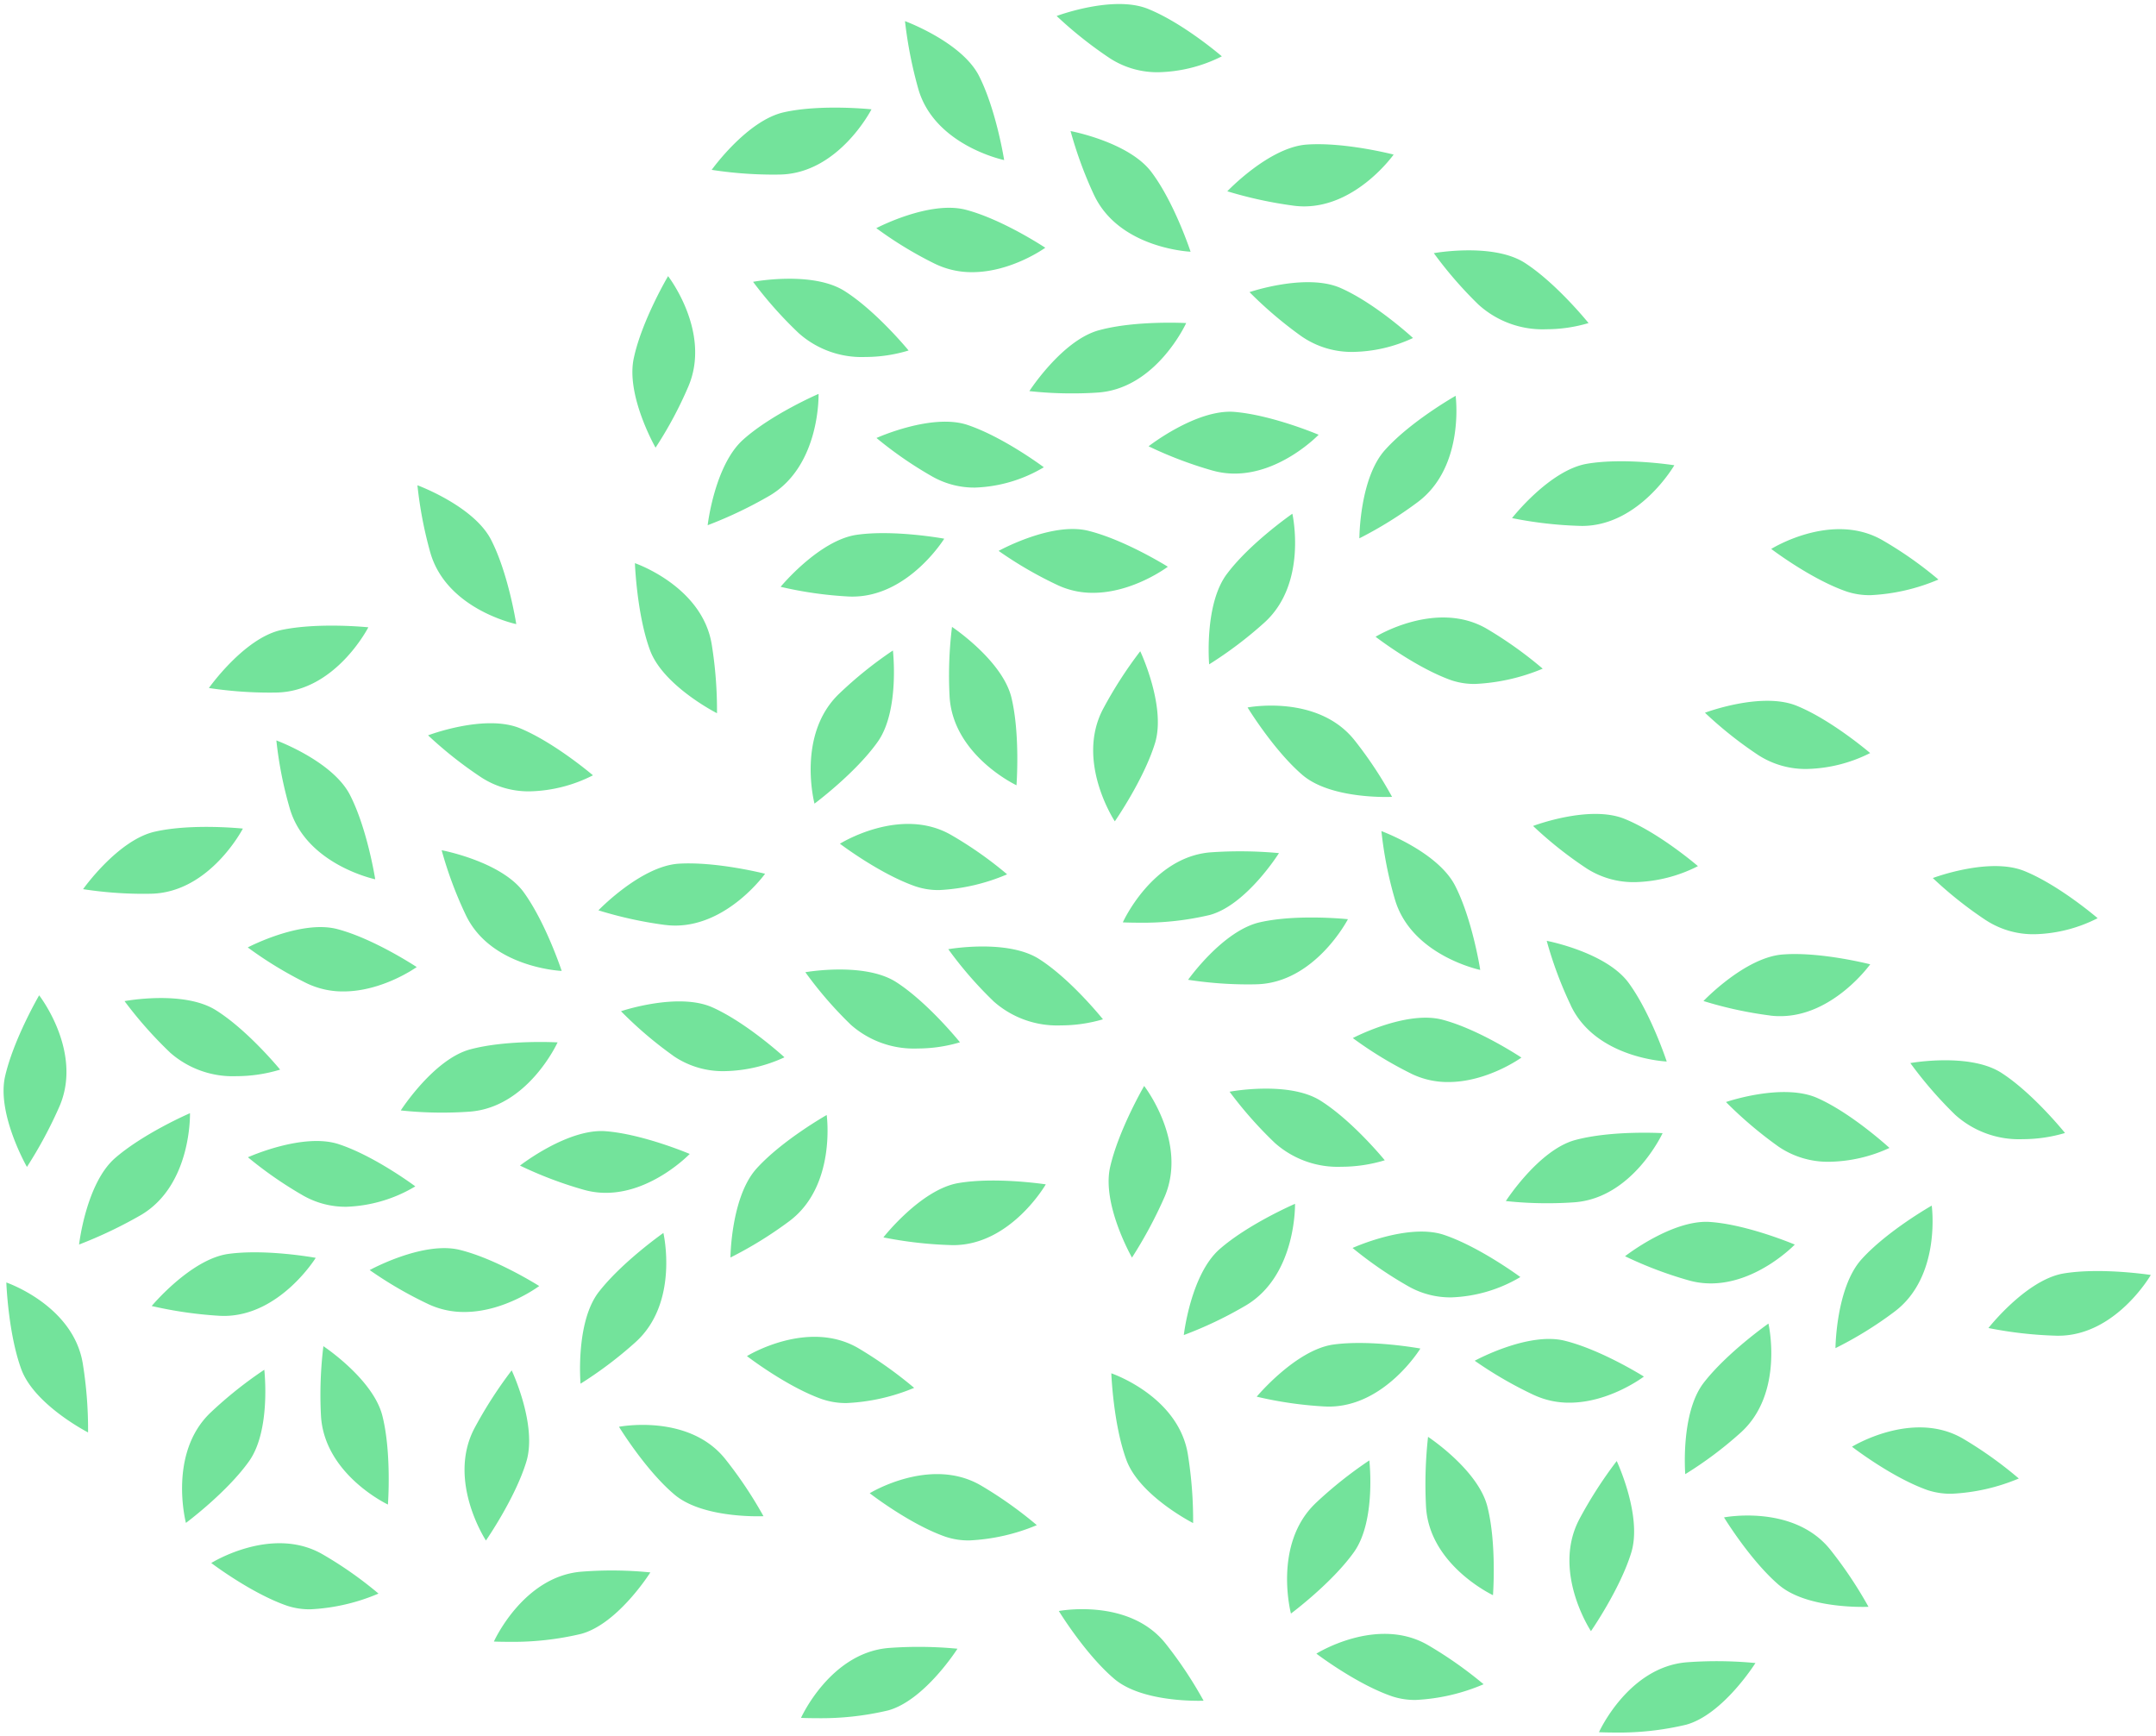 <svg xmlns="http://www.w3.org/2000/svg" width="332.1" height="267.369" viewBox="0 0 332.1 267.369">
  <path id="hojas" d="M250.255,268.957s4.517-10.057,13.549-10.771a62.527,62.527,0,0,1,10.552.117s-4.971,7.926-10.671,9.5a44.867,44.867,0,0,1-11.071,1.207C251.176,269.006,250.255,268.957,250.255,268.957Zm-122.911-2.208s4.513-10.059,13.543-10.769a62.884,62.884,0,0,1,10.553.118s-5.027,7.93-10.665,9.5a44.72,44.72,0,0,1-11.04,1.2C128.278,266.8,127.344,266.749,127.344,266.749Zm48.281-5.983c-4.49-3.8-8.57-10.476-8.57-10.476s10.764-2.069,16.415,4.979a63.522,63.522,0,0,1,5.882,8.838s-.3.013-.815.013C186.177,264.12,179.277,263.844,175.625,260.766Zm42.809,2.681c-5.5-1.865-11.708-6.591-11.708-6.591s9.325-5.846,17.15-1.338a62.822,62.822,0,0,1,8.609,6.052,30.162,30.162,0,0,1-10.434,2.418A11.11,11.11,0,0,1,218.434,263.447Zm-138.4-8.455s4.526-10.084,13.547-10.766a59.434,59.434,0,0,1,10.553.118s-4.969,7.92-10.661,9.469a45.423,45.423,0,0,1-11.2,1.223C80.9,255.036,80.037,254.993,80.037,254.993Zm167.19-18.834a66.458,66.458,0,0,1,5.764-8.971s3.971,8.428,2.247,14.089c-1.716,5.628-6.214,12.115-6.214,12.115S242.96,244.249,247.227,236.158Zm-40.664-2.434a63.784,63.784,0,0,1,8.322-6.633s1.067,9.274-2.35,14.1c-3.412,4.8-9.722,9.491-9.722,9.491S200,240.053,206.564,233.725Zm-158.3,15.783c-5.544-1.888-11.76-6.611-11.76-6.611s9.331-5.849,17.149-1.338a59.817,59.817,0,0,1,8.611,6.048A30.486,30.486,0,0,1,51.8,250.026,11.061,11.061,0,0,1,48.268,249.508Zm229.772-3.174c-4.437-3.776-8.516-10.462-8.516-10.462s10.711-2.088,16.364,4.961a64.405,64.405,0,0,1,5.891,8.81s-.334.016-.905.016C288.431,249.658,281.648,249.37,278.04,246.334ZM223.61,234.108a66.134,66.134,0,0,1,.317-10.647s7.776,5.119,9.157,10.815c1.435,5.715.845,13.575.845,13.575S224.037,243.208,223.61,234.108ZM77.01,222.193a66.465,66.465,0,0,1,5.765-8.97s3.978,8.406,2.257,14.062-6.224,12.143-6.224,12.143S72.8,230.3,77.01,222.193Zm72.637,16.673c-5.541-1.917-11.723-6.718-11.723-6.718s9.35-5.751,17.149-1.185a62.287,62.287,0,0,1,8.591,6.1,30.553,30.553,0,0,1-10.367,2.352A11.1,11.1,0,0,1,149.648,238.865Zm27.821-11.823c-2.037-5.515-2.33-13.37-2.33-13.37s10.316,3.487,11.788,12.464a64.024,64.024,0,0,1,.814,10.609S179.506,232.564,177.468,227.042ZM36.351,219.764a63.308,63.308,0,0,1,8.317-6.637s1.069,9.274-2.34,14.079c-3.424,4.825-9.73,9.513-9.73,9.513S29.794,226.064,36.351,219.764Zm71.486,12.581c-4.451-3.751-8.533-10.433-8.533-10.433s10.715-2.093,16.364,4.962a64.368,64.368,0,0,1,5.891,8.809s-.331.016-.9.016C118.227,235.7,111.436,235.41,107.837,232.345Zm-54.443-12.2a61.888,61.888,0,0,1,.376-10.648s7.724,5.1,9.105,10.794c1.426,5.737.837,13.6.837,13.6S53.873,229.264,53.394,220.145ZM300.9,231.679c-5.527-1.937-11.67-6.694-11.67-6.694s9.36-5.777,17.113-1.237a61.409,61.409,0,0,1,8.581,6.13,30.278,30.278,0,0,1-10.348,2.349A11.3,11.3,0,0,1,300.9,231.679Zm-34.57-16.472c3.609-4.693,10.029-9.193,10.029-9.193s2.47,10.741-4.29,16.813a59.008,59.008,0,0,1-8.523,6.383S262.791,219.9,266.333,215.207ZM7.25,213.084c-2.036-5.521-2.318-13.4-2.318-13.4s10.305,3.515,11.777,12.49a64.032,64.032,0,0,1,.814,10.61S9.3,218.572,7.25,213.084Zm200.741,5.7a59.665,59.665,0,0,1-10.456-1.511s6-7.188,11.776-8.023c5.767-.8,13.434.608,13.434.608s-5.468,8.943-14.1,8.943Q208.322,218.8,207.991,218.78Zm-77.3-1.087c-5.482-1.9-11.678-6.672-11.678-6.672s9.359-5.779,17.167-1.216a64.956,64.956,0,0,1,8.589,6.107,30.536,30.536,0,0,1-10.366,2.34A11.279,11.279,0,0,1,130.694,217.693Zm109.55-.673a62.1,62.1,0,0,1-9.125-5.284s8.178-4.483,13.845-3.087,12.214,5.525,12.214,5.525S251.9,218.2,245.7,218.2A12.8,12.8,0,0,1,240.244,217.02Zm-144.113-15.8c3.6-4.669,10.015-9.168,10.015-9.168s2.484,10.715-4.289,16.819a61.733,61.733,0,0,1-8.472,6.4S92.572,205.938,96.131,201.218ZM290.712,196.1c3.967-4.386,10.8-8.257,10.8-8.257s1.519,10.935-5.773,16.366a58.2,58.2,0,0,1-9.055,5.59S286.759,200.463,290.712,196.1Zm29.993,11.782a62.085,62.085,0,0,1-10.458-1.183s5.765-7.365,11.5-8.392c5.772-.977,13.511.22,13.511.22s-5.393,9.358-14.253,9.358C320.906,207.887,320.806,207.886,320.705,207.884ZM191.8,194.568c4.432-3.893,11.635-7,11.635-7s.257,11-7.565,15.649a60.914,60.914,0,0,1-9.565,4.566S187.363,198.482,191.8,194.568ZM37.775,204.817a63.218,63.218,0,0,1-10.452-1.508s5.99-7.192,11.767-8.019c5.831-.814,13.5.6,13.5.6s-5.527,8.946-14.157,8.946C38.214,204.834,38,204.828,37.775,204.817Zm32.251-1.755a61.732,61.732,0,0,1-9.124-5.289s8.186-4.5,13.854-3.115,12.258,5.572,12.258,5.572-5.311,4-11.53,4A12.892,12.892,0,0,1,70.026,203.062ZM221,200.333a61.214,61.214,0,0,1-8.7-5.965s8.482-3.865,14.047-2.03c5.506,1.842,11.8,6.509,11.8,6.509a22.282,22.282,0,0,1-10.627,3.132A13.092,13.092,0,0,1,221,200.333Zm43.09-.971a61.1,61.1,0,0,1-9.821-3.72s7.346-5.741,13.177-5.273c5.791.427,12.972,3.477,12.972,3.477s-5.739,5.982-12.929,5.982A12.5,12.5,0,0,1,264.091,199.362ZM174.934,182c1.289-5.76,5.264-12.586,5.264-12.586s6.72,8.638,3.174,17.018a67.745,67.745,0,0,1-5.049,9.417S173.7,187.771,174.934,182Zm-54.427.119c3.951-4.361,10.79-8.231,10.79-8.231s1.521,10.93-5.771,16.361a60.73,60.73,0,0,1-9.055,5.59S116.55,186.478,120.507,182.119Zm29.978,11.807a62.327,62.327,0,0,1-10.455-1.187s5.774-7.387,11.551-8.368,13.465.2,13.465.2-5.394,9.361-14.259,9.362C150.687,193.929,150.587,193.928,150.485,193.926Zm-128.9-13.318c4.428-3.889,11.635-7,11.635-7s.305,11.021-7.517,15.665a68.849,68.849,0,0,1-9.566,4.567S17.2,184.539,21.589,180.607Zm29.2,5.761a61.283,61.283,0,0,1-8.638-5.971s8.471-3.833,13.983-2.018c5.566,1.83,11.8,6.5,11.8,6.5a22.053,22.053,0,0,1-10.6,3.14A13.169,13.169,0,0,1,50.785,186.368Zm185.126.772s5.069-7.883,10.688-9.4c5.678-1.525,13.456-1.057,13.456-1.057s-4.619,10.02-13.626,10.652c-1.417.1-2.789.141-4.047.141A58.479,58.479,0,0,1,235.911,187.141ZM93.928,185.418a60.809,60.809,0,0,1-9.874-3.74s7.345-5.741,13.189-5.294c5.78.448,12.956,3.5,12.956,3.5s-5.743,5.99-12.91,5.991A12.387,12.387,0,0,1,93.928,185.418ZM4.717,168.035c1.287-5.754,5.27-12.583,5.27-12.583s6.726,8.609,3.167,17.022a66.738,66.738,0,0,1-5.047,9.411S3.482,173.816,4.717,168.035ZM200.34,178.2a62.311,62.311,0,0,1-6.984-7.9s9.107-1.724,14.027,1.392c4.965,3.136,9.877,9.167,9.877,9.167a22.964,22.964,0,0,1-6.681,1A14.579,14.579,0,0,1,200.34,178.2Zm77.508.511a62.523,62.523,0,0,1-8.03-6.822s8.753-3.015,14.114-.6c5.31,2.364,11.071,7.67,11.071,7.67a22.858,22.858,0,0,1-9.2,2.13A13.515,13.515,0,0,1,277.848,178.714Zm27.269-4.864a62.43,62.43,0,0,1-6.9-7.96s9.14-1.652,14.041,1.515,9.784,9.256,9.784,9.256a22.882,22.882,0,0,1-6.521.951A14.686,14.686,0,0,1,305.117,173.849Zm-239.425-.668s5.071-7.889,10.69-9.4c5.682-1.524,13.463-1.079,13.463-1.079s-4.575,10.066-13.629,10.676c-1.425.1-2.8.142-4.067.142A58.728,58.728,0,0,1,65.692,173.182Zm155.639-5.664a60.232,60.232,0,0,1-8.993-5.479s8.246-4.336,13.864-2.813c5.633,1.5,12.107,5.817,12.107,5.817s-5.2,3.77-11.26,3.77A12.8,12.8,0,0,1,221.331,167.518Zm-191.2-3.271a63.114,63.114,0,0,1-6.99-7.9s9.107-1.724,14.082,1.407c4.928,3.091,9.884,9.146,9.884,9.146a23.2,23.2,0,0,1-6.728,1.007A14.592,14.592,0,0,1,30.127,164.246Zm77.505.5a60.74,60.74,0,0,1-8.023-6.844s8.8-2.975,14.107-.58C119.023,159.7,124.79,165,124.79,165a22.867,22.867,0,0,1-9.2,2.13A13.509,13.509,0,0,1,107.632,164.751Zm138.28-7.743a60.573,60.573,0,0,1-3.71-9.944s9.085,1.722,12.59,6.439c3.455,4.694,5.894,12.151,5.894,12.151S249.787,165.2,245.911,157.009Zm-111.006,2.88a60.285,60.285,0,0,1-6.9-7.989s9.131-1.625,14.029,1.546,9.786,9.25,9.786,9.25a22.859,22.859,0,0,1-6.527.954A14.658,14.658,0,0,1,134.906,159.889Zm22.027-3.572a59.523,59.523,0,0,1-6.908-7.962s9.131-1.624,14.032,1.541c4.91,3.145,9.789,9.257,9.789,9.257a22.858,22.858,0,0,1-6.477.937A14.733,14.733,0,0,1,156.933,156.316Zm119.714,2.257a60.8,60.8,0,0,1-10.3-2.236s6.44-6.789,12.289-7.175c5.811-.431,13.395,1.52,13.395,1.52s-5.7,7.985-13.849,7.986A12.445,12.445,0,0,1,276.647,158.574ZM51.12,153.556a60.341,60.341,0,0,1-9-5.482s8.248-4.336,13.863-2.806c5.634,1.5,12.163,5.83,12.163,5.83s-5.223,3.755-11.29,3.755A12.845,12.845,0,0,1,51.12,153.556Zm135.849-.5s5.4-7.645,11.147-8.876c5.707-1.275,13.469-.454,13.469-.454s-5.077,9.821-14.1,10.027c-.436.011-.868.016-1.292.016A60.756,60.756,0,0,1,186.969,153.059ZM75.692,143.051a60.885,60.885,0,0,1-3.706-9.95s9.092,1.7,12.6,6.413c3.443,4.724,5.89,12.179,5.89,12.179S79.575,151.238,75.692,143.051ZM218.8,140.6a59.639,59.639,0,0,1-2.055-10.444s8.663,3.179,11.342,8.393,3.88,12.992,3.88,12.992S221.3,149.322,218.8,140.6Zm91.127,3.33a60.628,60.628,0,0,1-8.248-6.543s8.68-3.287,14.108-1.08c5.377,2.18,11.281,7.264,11.281,7.264a22.45,22.45,0,0,1-9.7,2.469A13.354,13.354,0,0,1,309.926,143.925Zm-203.5.684a61.931,61.931,0,0,1-10.292-2.255s6.476-6.744,12.284-7.177c5.855-.384,13.387,1.543,13.387,1.543s-5.7,7.983-13.848,7.984A12.458,12.458,0,0,1,106.43,144.609Zm70.484-.4s4.518-10.057,13.5-10.786a64.942,64.942,0,0,1,10.552.118s-4.977,7.947-10.612,9.518a44.665,44.665,0,0,1-11.023,1.2C177.857,144.262,176.914,144.212,176.914,144.212ZM16.756,139.1s5.395-7.647,11.143-8.877c5.707-1.276,13.469-.455,13.469-.455s-5.077,9.823-14.1,10.033c-.419.01-.834.015-1.243.015A61.217,61.217,0,0,1,16.756,139.1Zm128.336-.391c-5.544-1.888-11.756-6.609-11.756-6.609s9.327-5.852,17.145-1.341a59.358,59.358,0,0,1,8.609,6.053,30.284,30.284,0,0,1-10.44,2.425A10.96,10.96,0,0,1,145.093,138.706Zm103.265-2.8a60.975,60.975,0,0,1-8.252-6.545s8.695-3.31,14.115-1.083c5.378,2.18,11.279,7.271,11.279,7.271a22.452,22.452,0,0,1-9.694,2.465A13.373,13.373,0,0,1,248.358,135.91ZM48.582,126.631a60.175,60.175,0,0,1-2.055-10.442s8.663,3.179,11.34,8.4,3.887,12.989,3.887,12.989S51.095,135.337,48.582,126.631ZM173.838,111.4a64.874,64.874,0,0,1,5.756-8.95s3.978,8.406,2.3,14.08c-1.712,5.636-6.214,12.121-6.214,12.121S169.619,119.508,173.838,111.4Zm-40.613-2.414a61.656,61.656,0,0,1,8.272-6.652s1.067,9.274-2.345,14.072c-3.418,4.826-9.733,9.518-9.733,9.518S126.615,115.291,133.225,108.986Zm71.427,12.585c-4.443-3.774-8.523-10.459-8.523-10.459s10.717-2.086,16.421,4.981a61.662,61.662,0,0,1,5.833,8.788s-.356.018-.962.018C214.941,124.9,208.272,124.6,204.652,121.57Zm-126.5.35a62.22,62.22,0,0,1-8.257-6.517s8.688-3.308,14.118-1.107c5.367,2.208,11.281,7.265,11.281,7.265a22.453,22.453,0,0,1-9.7,2.469A13.354,13.354,0,0,1,78.151,121.92Zm72.071-12.569A61.2,61.2,0,0,1,150.6,98.7s7.708,5.125,9.14,10.838c1.389,5.693.792,13.558.792,13.558S150.7,118.469,150.222,109.351Zm124.609,9.12a60.908,60.908,0,0,1-8.251-6.549s8.683-3.279,14.114-1.079c5.378,2.181,11.331,7.289,11.331,7.289a22.677,22.677,0,0,1-9.718,2.451A13.426,13.426,0,0,1,274.83,118.471ZM104.08,102.284c-2.037-5.516-2.324-13.4-2.324-13.4s10.359,3.532,11.831,12.509A63.886,63.886,0,0,1,114.4,112S106.112,107.8,104.08,102.284Zm-67.945,5.83s5.393-7.648,11.1-8.923c5.744-1.231,13.459-.427,13.459-.427s-5.017,9.813-14.047,10.046c-.387.008-.77.012-1.147.012A62.553,62.553,0,0,1,36.135,108.114Zm191.427-1.177c-5.524-1.941-11.716-6.716-11.716-6.716s9.36-5.778,17.159-1.213a61.534,61.534,0,0,1,8.582,6.128,30.559,30.559,0,0,1-10.368,2.351A11.121,11.121,0,0,1,227.562,106.937ZM193,90.469c3.559-4.72,10.026-9.2,10.026-9.2s2.42,10.729-4.342,16.8a61.748,61.748,0,0,1-8.473,6.4S189.4,95.137,193,90.469ZM70.256,87.308a62.571,62.571,0,0,1-2-10.422s8.663,3.179,11.343,8.393S83.48,98.272,83.48,98.272,72.813,96.055,70.256,87.308ZM134.6,94.015a59.711,59.711,0,0,1-10.4-1.489s5.944-7.21,11.774-8.018c5.769-.808,13.43.606,13.43.606s-5.509,8.918-14.135,8.919C135.047,94.033,134.825,94.027,134.6,94.015Zm153.89-.733c-5.494-1.863-11.7-6.59-11.7-6.59s9.325-5.846,17.146-1.338a59.475,59.475,0,0,1,8.608,6.052,30.328,30.328,0,0,1-10.447,2.407A11.228,11.228,0,0,1,288.49,93.282Zm-121.585-1a60.325,60.325,0,0,1-9.124-5.29s8.124-4.5,13.794-3.1,12.269,5.54,12.269,5.54-5.324,4.019-11.521,4.019A12.7,12.7,0,0,1,166.9,92.281Zm50.471-20.918c3.962-4.388,10.8-8.257,10.8-8.257s1.467,10.91-5.834,16.368a61.66,61.66,0,0,1-8.994,5.583S213.366,75.7,217.375,71.363Zm29.988,11.779a62.075,62.075,0,0,1-10.5-1.2s5.767-7.389,11.545-8.371,13.453.23,13.453.23-5.391,9.347-14.219,9.347Q247.5,83.145,247.363,83.142Zm-128.9-13.318c4.376-3.907,11.58-7.014,11.58-7.014s.31,11.023-7.516,15.661a65.284,65.284,0,0,1-9.566,4.566S114.029,73.739,118.467,69.824Zm29.194,5.767a60.219,60.219,0,0,1-8.692-5.99s8.473-3.839,13.99-2.022c5.556,1.862,11.786,6.53,11.786,6.53a22.066,22.066,0,0,1-10.573,3.13A13.064,13.064,0,0,1,147.661,75.591Zm43.089-.969a61.587,61.587,0,0,1-9.868-3.743s7.346-5.741,13.185-5.3c5.829.473,13.01,3.523,13.01,3.523s-5.734,5.982-12.926,5.983A12.508,12.508,0,0,1,190.751,74.622ZM101.595,57.254c1.239-5.772,5.27-12.583,5.27-12.583s6.715,8.636,3.108,17.031a60.683,60.683,0,0,1-5.037,9.39S100.306,63.014,101.595,57.254Zm60.921,5.127S167.583,54.52,173.26,53c5.627-1.537,13.41-1.1,13.41-1.1s-4.575,10.067-13.576,10.7c-1.392.1-2.738.133-3.976.133A59.573,59.573,0,0,1,162.516,62.381ZM127,53.464a62.052,62.052,0,0,1-7.043-7.919s9.112-1.723,14.08,1.411c4.92,3.113,9.877,9.168,9.877,9.168a22.931,22.931,0,0,1-6.68,1A14.57,14.57,0,0,1,127,53.464Zm77.455.493a62.532,62.532,0,0,1-8.03-6.824s8.81-3,14.107-.6c5.364,2.383,11.078,7.667,11.078,7.667a22.611,22.611,0,0,1-9.185,2.142A13.581,13.581,0,0,1,204.459,53.957Zm27.271-4.87a62.181,62.181,0,0,1-6.909-7.957s9.143-1.657,14.042,1.515,9.789,9.257,9.789,9.257a22.873,22.873,0,0,1-6.517.95A14.677,14.677,0,0,1,231.73,49.087Zm-83.786-6.332a59.862,59.862,0,0,1-9-5.475s8.24-4.338,13.865-2.812c5.681,1.516,12.162,5.83,12.162,5.83s-5.19,3.762-11.262,3.762A12.93,12.93,0,0,1,147.945,42.755Zm24.572-10.507a62.892,62.892,0,0,1-3.65-9.923s9.089,1.693,12.532,6.418c3.508,4.711,5.954,12.165,5.954,12.165S176.452,40.456,172.517,32.248Zm30.8,1.583A64.061,64.061,0,0,1,193.007,31.6s6.434-6.79,12.236-7.194c5.861-.414,13.382,1.54,13.382,1.54s-5.647,7.98-13.779,7.981A12.418,12.418,0,0,1,203.314,33.831ZM113.581,28.3s5.448-7.628,11.149-8.876c5.7-1.271,13.466-.449,13.466-.449s-5.028,9.839-14.049,10.046q-.547.011-1.083.011A62.625,62.625,0,0,1,113.581,28.3ZM145.407,15.83a65.7,65.7,0,0,1-2.05-10.441s8.716,3.2,11.389,8.415c2.669,5.24,3.887,12.989,3.887,12.989S147.914,24.564,145.407,15.83Zm29.563-4.683A62.866,62.866,0,0,1,166.718,4.6s8.741-3.288,14.108-1.081c5.435,2.2,11.336,7.293,11.336,7.293a22.683,22.683,0,0,1-9.714,2.448A13.418,13.418,0,0,1,174.97,11.147Z" transform="translate(-3.957 -2.136)" fill="#73e39b" stroke="rgba(0,0,0,0)" stroke-width="1"/>
</svg>

